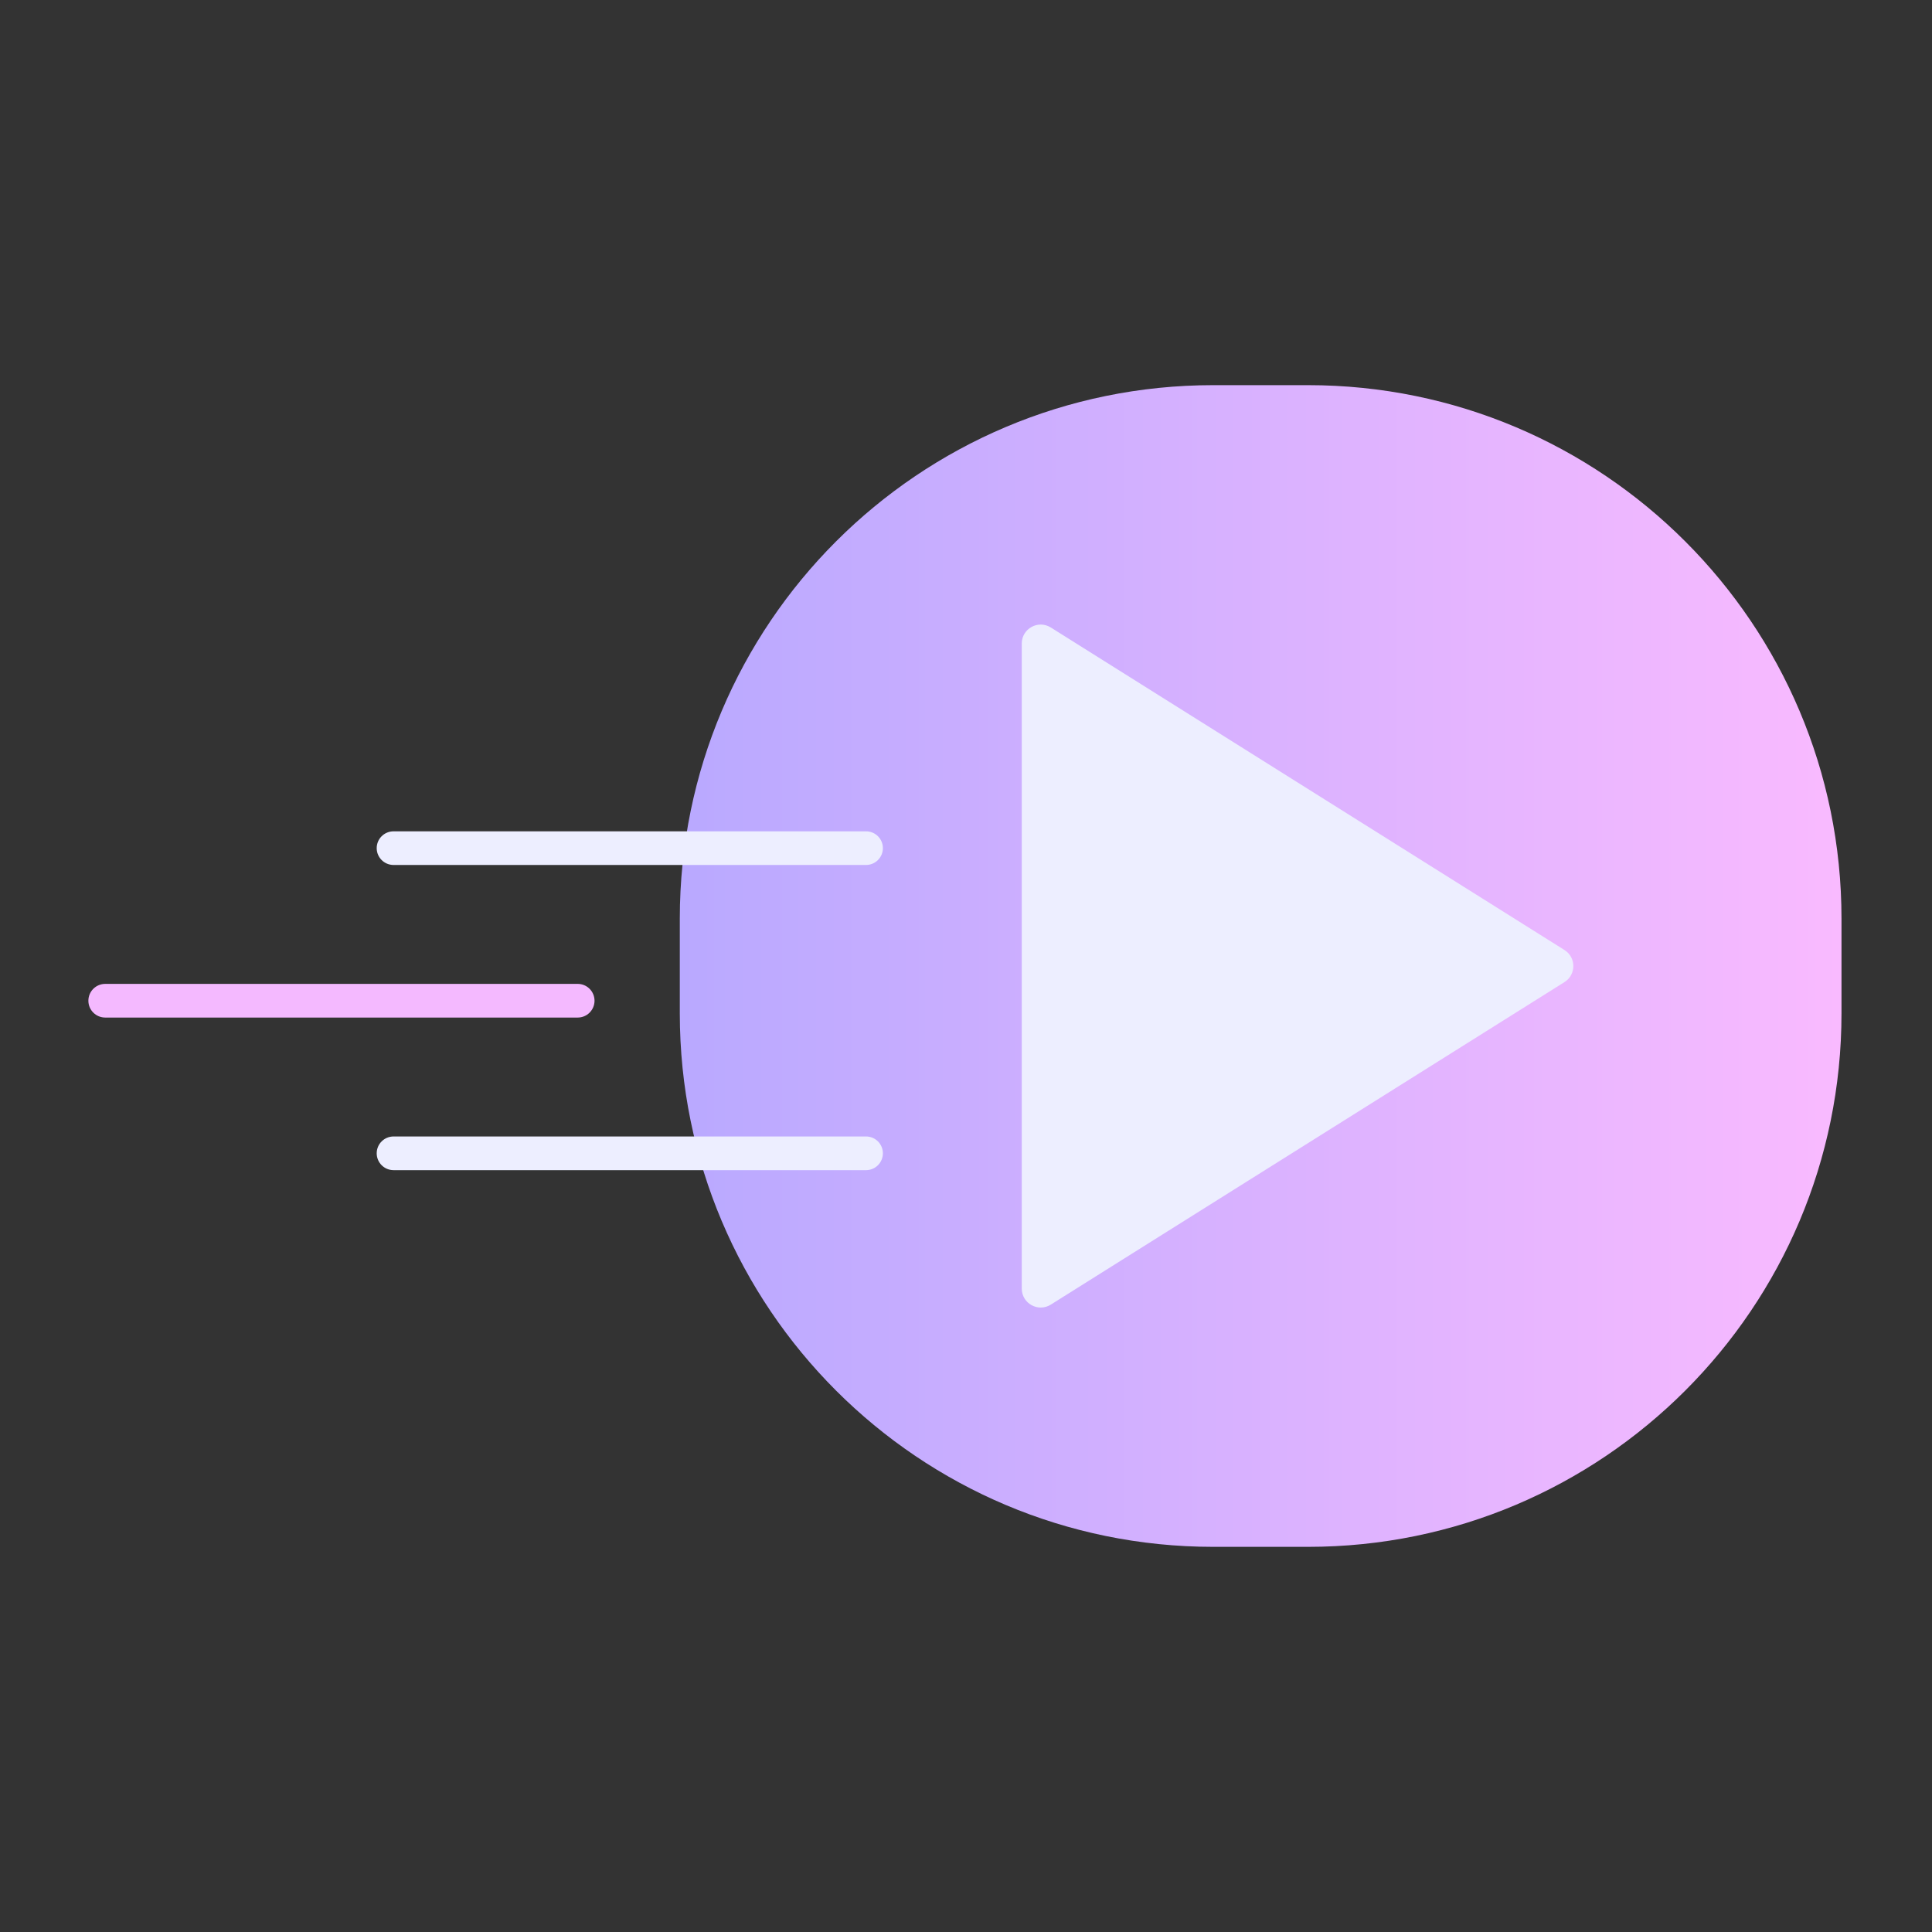 <svg width="51" height="51" viewBox="0 0 51 51" fill="none" xmlns="http://www.w3.org/2000/svg">
<rect x="0" y="0" width="51" height="51" fill="#333333" stroke="none"/>
<path d="M17.945 24.25C17.945 16.472 24.25 10.167 32.028 10.167H34.528C42.306 10.167 48.611 16.472 48.611 24.25V26.75C48.611 34.528 42.306 40.833 34.528 40.833H32.028C24.25 40.833 17.945 34.528 17.945 26.75V24.25Z" fill="url(#paint0_linear)"/>
<path d="M41.298 25.078C41.61 25.274 41.61 25.729 41.298 25.925L27.738 34.439C27.405 34.648 26.972 34.408 26.972 34.015V16.988C26.972 16.595 27.405 16.355 27.738 16.564L41.298 25.078Z" fill="#EDEEFF"/>
<path d="M22.861 21.945H10.389C10.143 21.945 9.944 22.143 9.944 22.389C9.944 22.634 10.143 22.833 10.389 22.833H22.861C23.107 22.833 23.306 22.634 23.306 22.389C23.306 22.143 23.107 21.945 22.861 21.945Z" fill="#EDEEFF"/>
<path d="M15.25 25.972H2.778C2.532 25.972 2.333 26.171 2.333 26.417C2.333 26.662 2.532 26.861 2.778 26.861H15.25C15.495 26.861 15.694 26.662 15.694 26.417C15.694 26.171 15.495 25.972 15.25 25.972Z" fill="#F4B9FF"/>
<path d="M22.861 30H10.389C10.143 30 9.944 30.199 9.944 30.444C9.944 30.69 10.143 30.889 10.389 30.889H22.861C23.107 30.889 23.306 30.69 23.306 30.444C23.306 30.199 23.107 30 22.861 30Z" fill="#EDEEFF"/>
<defs>
<linearGradient id="paint0_linear" x1="48.611" y1="25.5" x2="17.945" y2="25.5" gradientUnits="userSpaceOnUse">
<stop stop-color="#F9BAFF"/>
<stop offset="1" stop-color="#B9A9FF"/>
</linearGradient>
</defs>
</svg>

